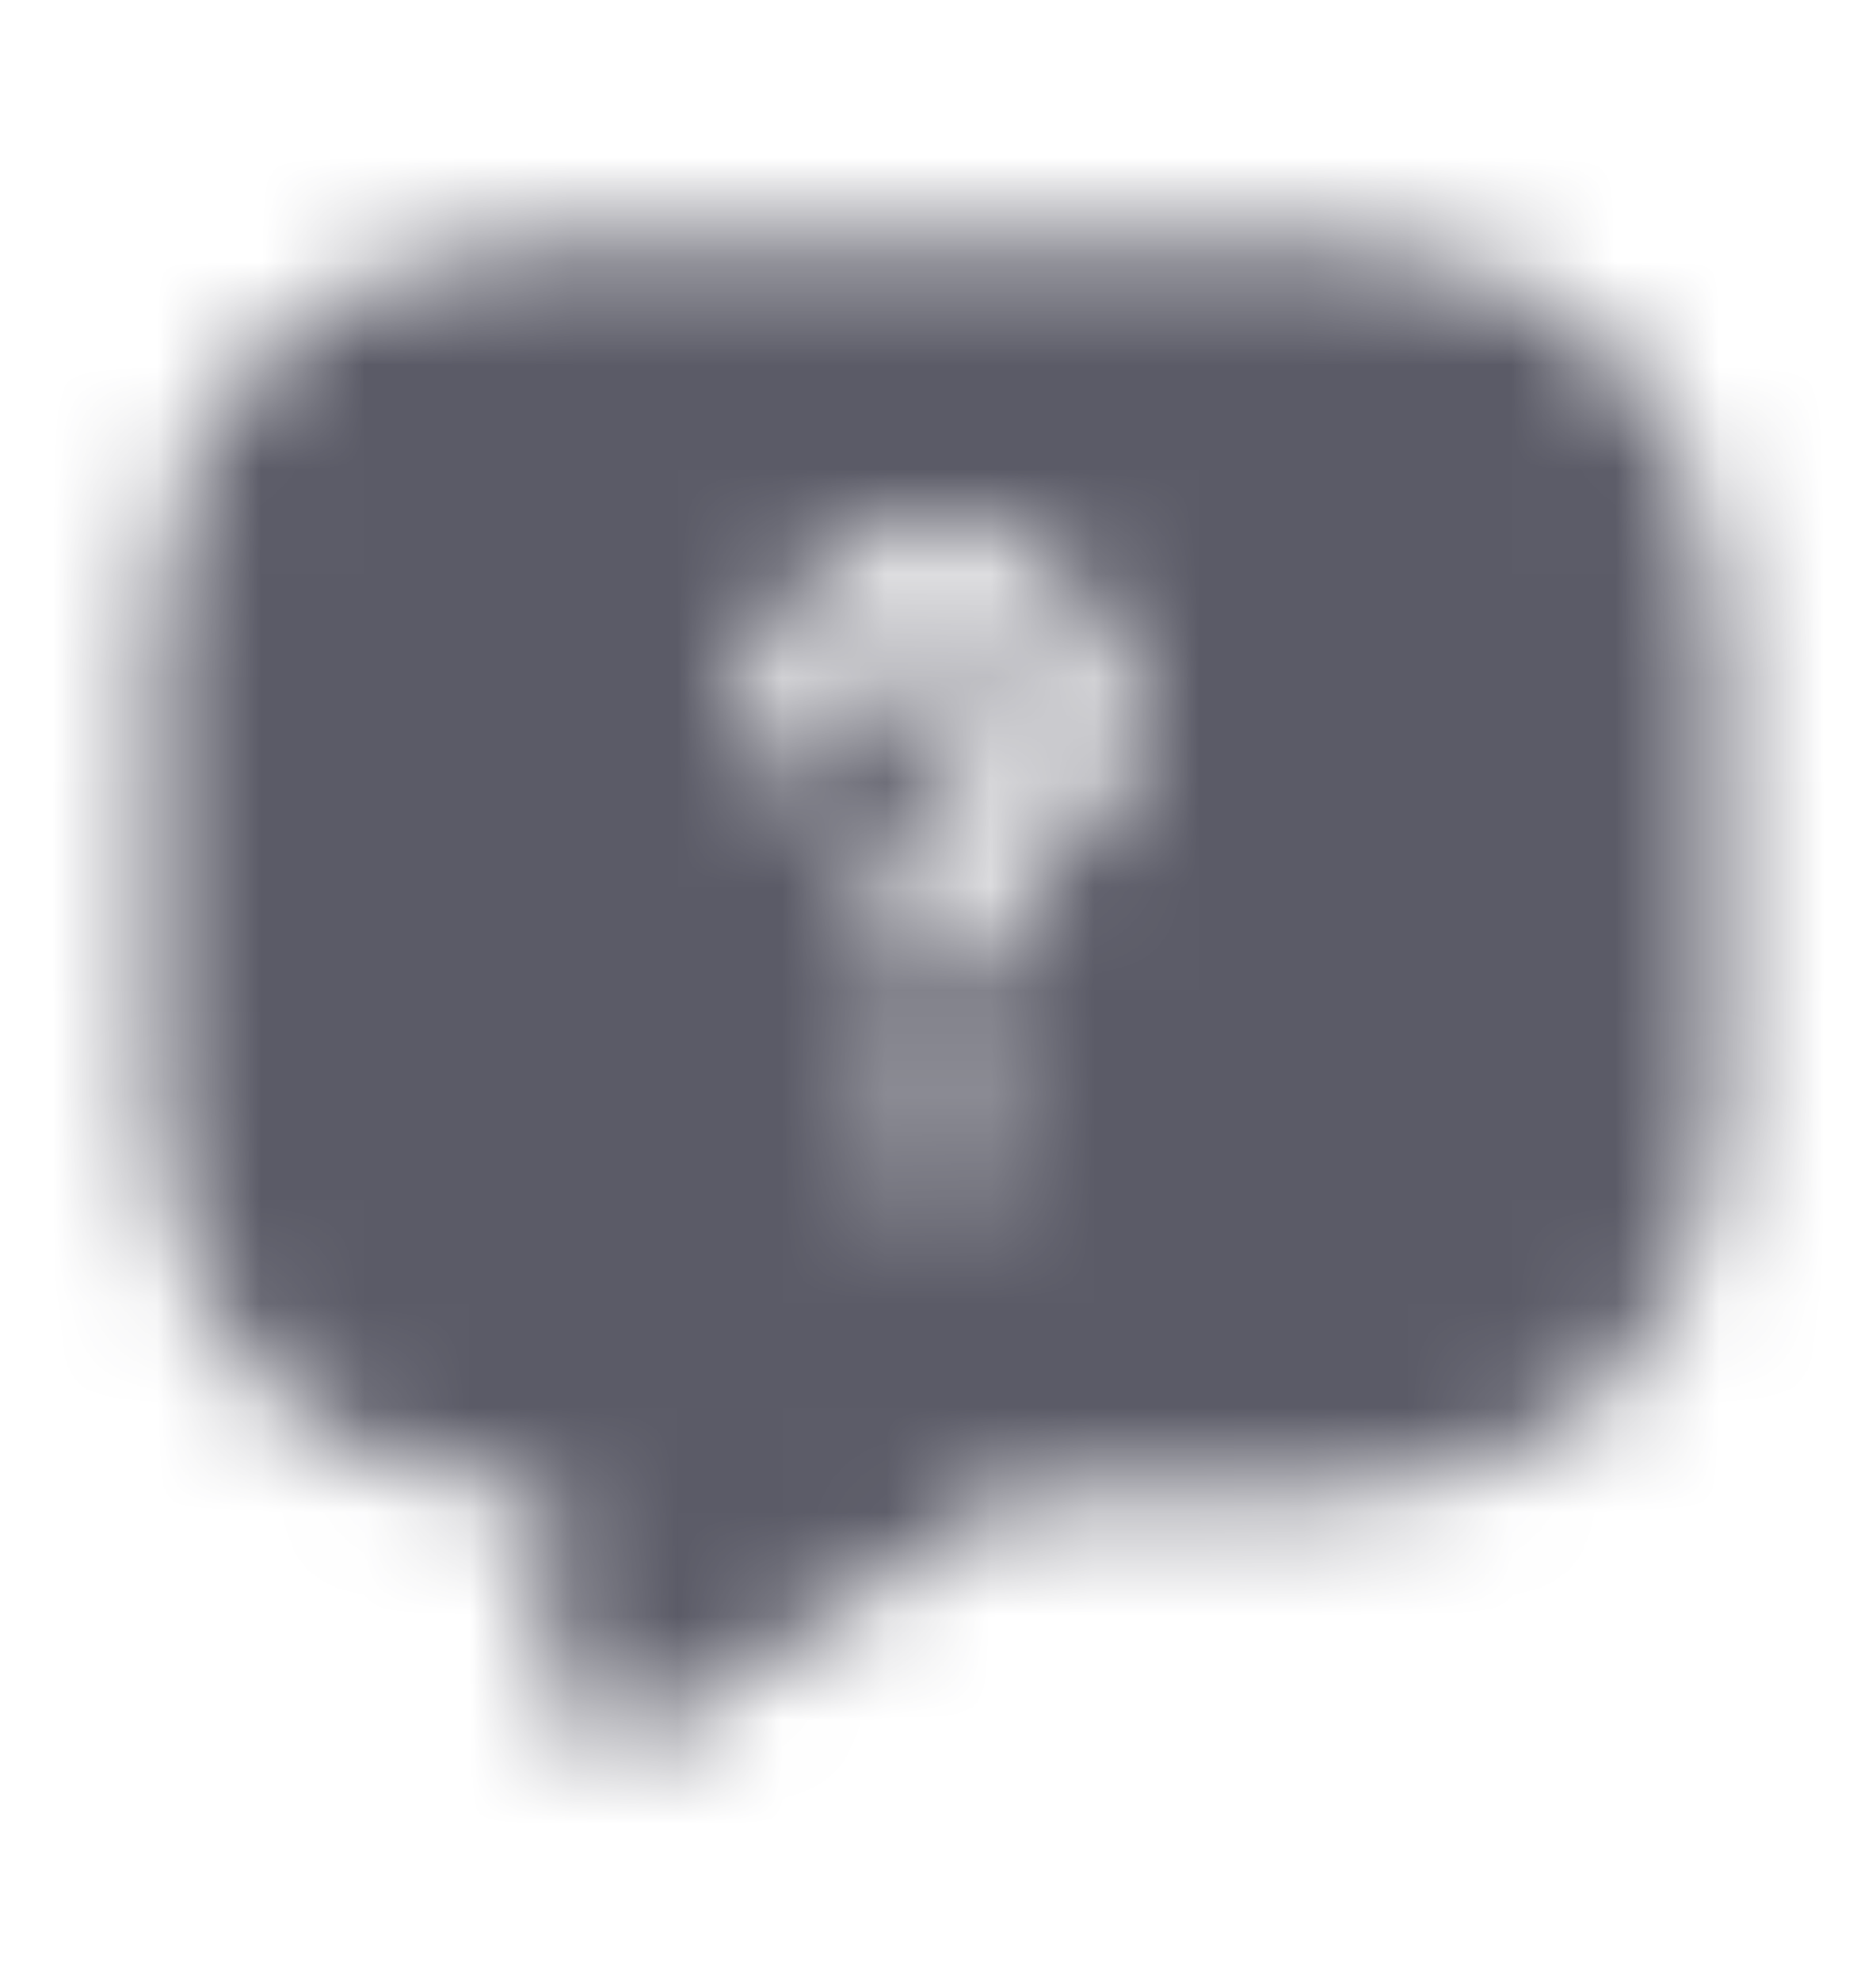 <svg width="18" height="19" viewBox="0 0 18 19" fill="none" xmlns="http://www.w3.org/2000/svg">
<mask id="mask0_2575_25840" style="mask-type:alpha" maskUnits="userSpaceOnUse" x="0" y="0" width="18" height="19">
<path d="M12.75 2.322H5.25C3 2.322 1.5 3.822 1.5 6.072V10.572C1.5 12.822 3 14.322 5.25 14.322V15.92C5.25 16.52 5.918 16.88 6.412 16.543L9.75 14.322H12.75C15 14.322 16.5 12.822 16.5 10.572V6.072C16.5 3.822 15 2.322 12.75 2.322ZM9 11.45C8.685 11.45 8.438 11.195 8.438 10.887C8.438 10.58 8.685 10.325 9 10.325C9.315 10.325 9.562 10.58 9.562 10.887C9.562 11.195 9.315 11.45 9 11.45ZM9.945 8.338C9.652 8.533 9.562 8.66 9.562 8.87V9.027C9.562 9.335 9.307 9.59 9 9.59C8.693 9.59 8.438 9.335 8.438 9.027V8.87C8.438 8 9.075 7.572 9.315 7.407C9.592 7.22 9.682 7.093 9.682 6.897C9.682 6.522 9.375 6.215 9 6.215C8.625 6.215 8.318 6.522 8.318 6.897C8.318 7.205 8.062 7.46 7.755 7.46C7.447 7.46 7.192 7.205 7.192 6.897C7.192 5.9 8.002 5.09 9 5.09C9.998 5.09 10.807 5.9 10.807 6.897C10.807 7.753 10.178 8.18 9.945 8.338Z" fill="#292D32"/>
</mask>
<g mask="url(#mask0_2575_25840)">
<rect y="0.5" width="18" height="18" fill="#5B5B67"/>
</g>
</svg>
